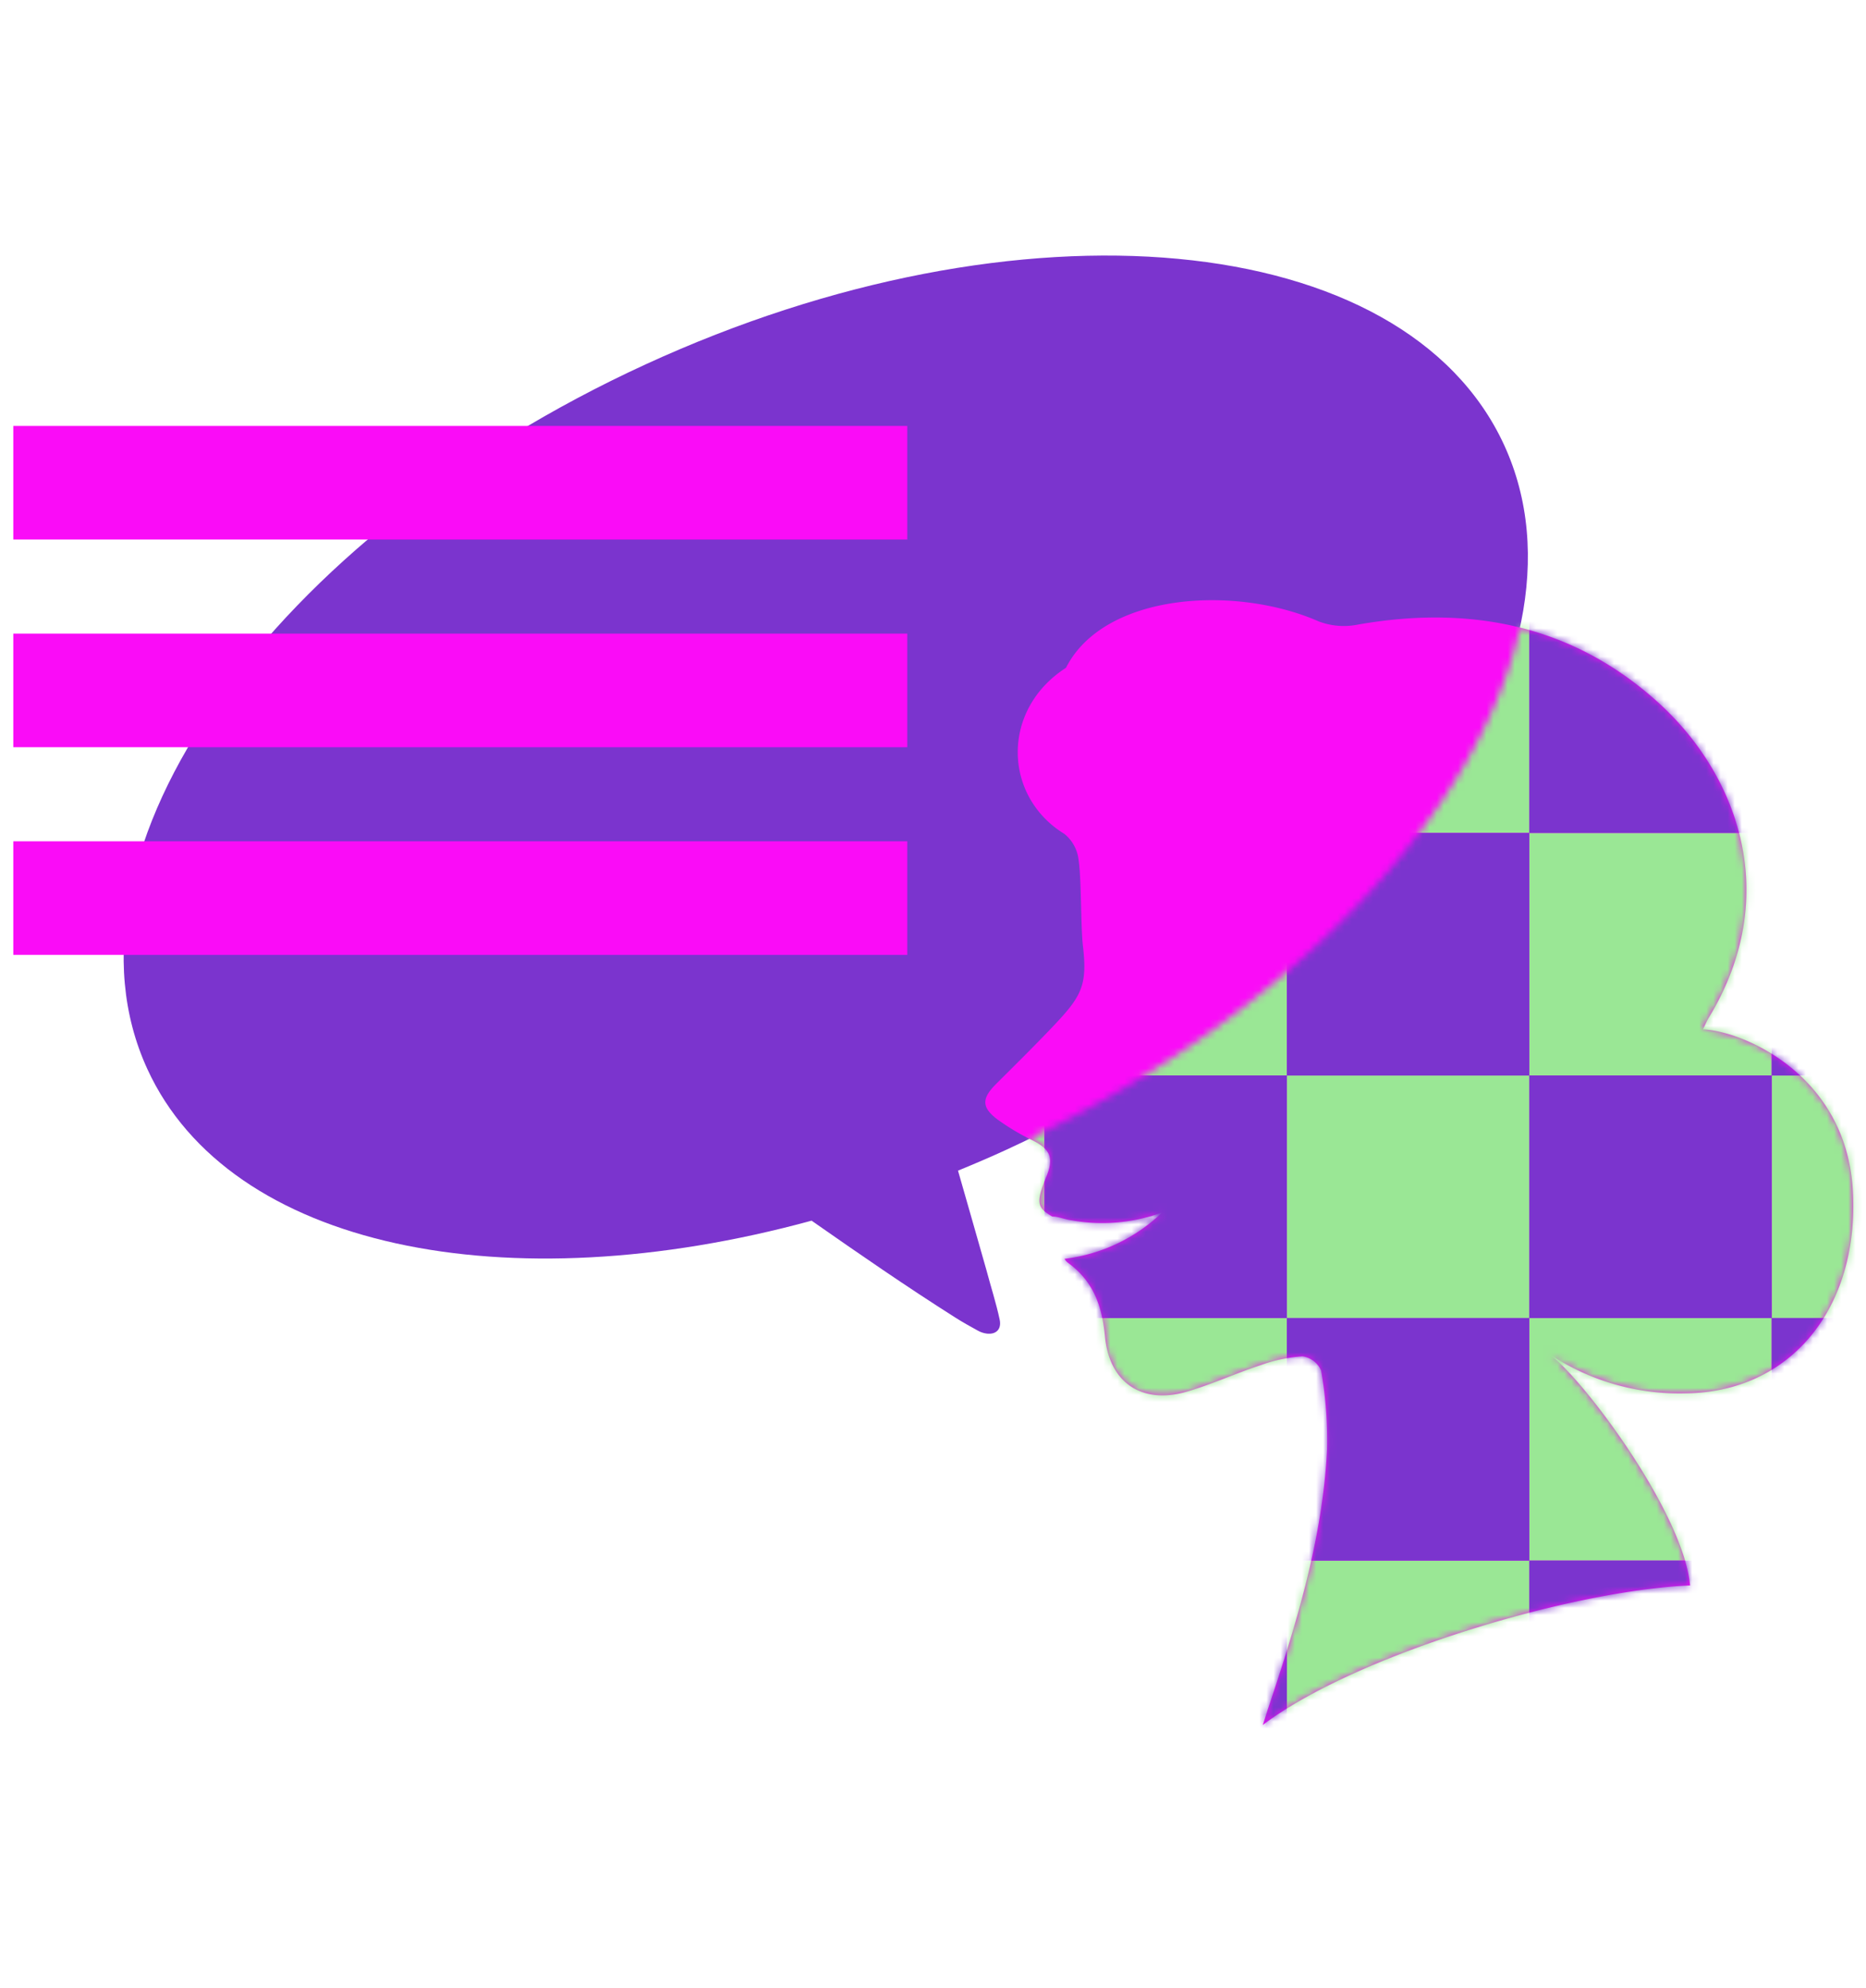 <svg xmlns='http://www.w3.org/2000/svg' width='263' height='280' fill='none'><path fill='#7B34CE' d='M211.997 62.685c-14.055-30.534-68.2-35.618-121.034-11.344s-84.23 68.713-70.187 99.271c11.606 25.237 50.622 33.07 93.611 21.339 6.684 4.672 13.381 9.295 20.265 13.655 1.024.65 2.098 1.249 3.148 1.824.385.221.809.366 1.249.425 1.349.175 2.136-.625 1.849-1.962-.5-2.348-1.249-4.647-1.861-6.958-1.325-4.673-2.674-9.358-4.011-14.03 2.274-.937 4.548-1.899 6.822-2.949 52.771-24.274 84.192-68.725 70.149-99.271'/><path fill='#FA0CF7' d='M237.659 196.276c14.879-.2 24.424-12.193 23.487-28.584-.937-16.392-15.604-22.488-21.126-22.688.325-.65.524-1.15.799-1.599 10.545-17.328 4.048-34.607-7.496-44.801-12.031-10.67-26.348-13.343-41.877-10.632a10 10 0 0 1-5.585-.437c-11.706-5.147-30.233-4.06-35.618 6.534-9.22 5.934-8.832 18.14-.225 23.4a5.45 5.45 0 0 1 1.987 3.56c.437 2.811.3 9.358.624 12.206.663 5.61-.199 7.121-4.222 11.357-2.624 2.761-5.322 5.422-8.008 8.095-2.037 2.037-2.087 3.286.174 4.997a33 33 0 0 0 4.998 2.974c2.498 1.249 2.961 2.499 1.911 5.072-1.461 3.598-1.387 4.373.825 5.635.862 0 1.786.424 2.711.537 4.278.763 8.683.384 12.768-1.1a23.92 23.92 0 0 1-13.743 6.522c.112.208.265.391.45.537 3.748 2.724 4.835 6.247 5.26 10.507.637 6.434 5.209 9.47 11.444 7.696 3.548-1.025 6.933-2.599 10.456-3.748a21.3 21.3 0 0 1 5.922-1.25 3.38 3.38 0 0 1 2.624 1.999c.643 3.641.928 7.336.849 11.032-.624 12.631-4.322 24.612-8.295 36.505-.263.787-.512 1.599-.775 2.399 12.868-9.795 43.314-18.952 60.23-19.665-.987-10.544-15.616-29.783-19.989-32.682a33.2 33.2 0 0 0 19.44 5.622'/><mask id='a' width='117' height='155' x='145' y='88' maskUnits='userSpaceOnUse' style='mask-type:alpha'><path fill='#FF4B00' fill-rule='evenodd' d='M145.096 160.423c37.478-18.129 63.552-46.421 69.132-72.025 6.825 1.704 13.231 5.005 19.095 10.205 11.544 10.194 18.04 27.472 7.496 44.8-.177.29-.323.6-.491.958-.093.198-.193.41-.309.642 5.522.2 20.19 6.296 21.127 22.687s-8.608 28.385-23.488 28.585a33.2 33.2 0 0 1-19.395-5.593c4.426 2.997 18.961 22.144 19.945 32.653-16.916.712-47.362 9.87-60.23 19.665q.175-.536.346-1.075c.142-.444.283-.888.429-1.324 3.972-11.894 7.67-23.875 8.295-36.505a56.5 56.5 0 0 0-.849-11.032 3.39 3.39 0 0 0-2.624-1.999 21.3 21.3 0 0 0-5.922 1.25c-1.544.503-3.062 1.089-4.578 1.674-1.944.749-3.886 1.498-5.879 2.074-6.234 1.774-10.806-1.262-11.444-7.696-.424-4.261-1.511-7.784-5.259-10.507a1.7 1.7 0 0 1-.45-.537 23.93 23.93 0 0 0 13.743-6.522 24.7 24.7 0 0 1-12.768 1.1c-.401-.049-.802-.157-1.198-.263-.517-.138-1.025-.275-1.514-.275-2.211-1.261-2.286-2.036-.824-5.634 1.049-2.574.587-3.823-1.912-5.072z' clip-rule='evenodd'/></mask><g mask='url(#a)'><path fill='#9AE795' d='M147.208 117.334h34.167v34.167h-34.167zM147.208 185.666h34.167v34.167h-34.167zM215.542 117.334h34.167v34.167h-34.167zM215.542 185.666h34.167v34.167h-34.167zM113.042 83.166h34.167v34.167h-34.167z'/><path fill='#9AE795' d='M113.042 151.5h34.167v34.167h-34.167zM113.042 219.834h34.167v34.167h-34.167zM181.375 83.166h34.167v34.167h-34.167zM181.375 151.5h34.167v34.167h-34.167zM181.375 219.834h34.167v34.167h-34.167zM249.708 83.166h34.167v34.167h-34.167zM249.708 151.5h34.167v34.167h-34.167zM249.708 219.834h34.167v34.167h-34.167z'/><path fill='#7B34CE' d='M113.042 117.334h34.167v34.167h-34.167zM113.042 185.666h34.167v34.167h-34.167zM181.375 117.334h34.167v34.167h-34.167zM181.375 185.666h34.167v34.167h-34.167zM249.708 117.334h34.167v34.167h-34.167zM249.708 185.666h34.167v34.167h-34.167zM147.208 83.166h34.167v34.167h-34.167z'/><path fill='#7B34CE' d='M147.208 151.5h34.167v34.167h-34.167zM147.208 219.834h34.167v34.167h-34.167zM215.542 83.166h34.167v34.167h-34.167zM215.542 151.5h34.167v34.167h-34.167zM215.542 219.834h34.167v34.167h-34.167z'/></g><path fill='#FA0CF7' d='M127.875 60h-126v16h126zM127.875 89.256h-126v16h126zM127.875 118.512h-126v16h126z'/></svg>